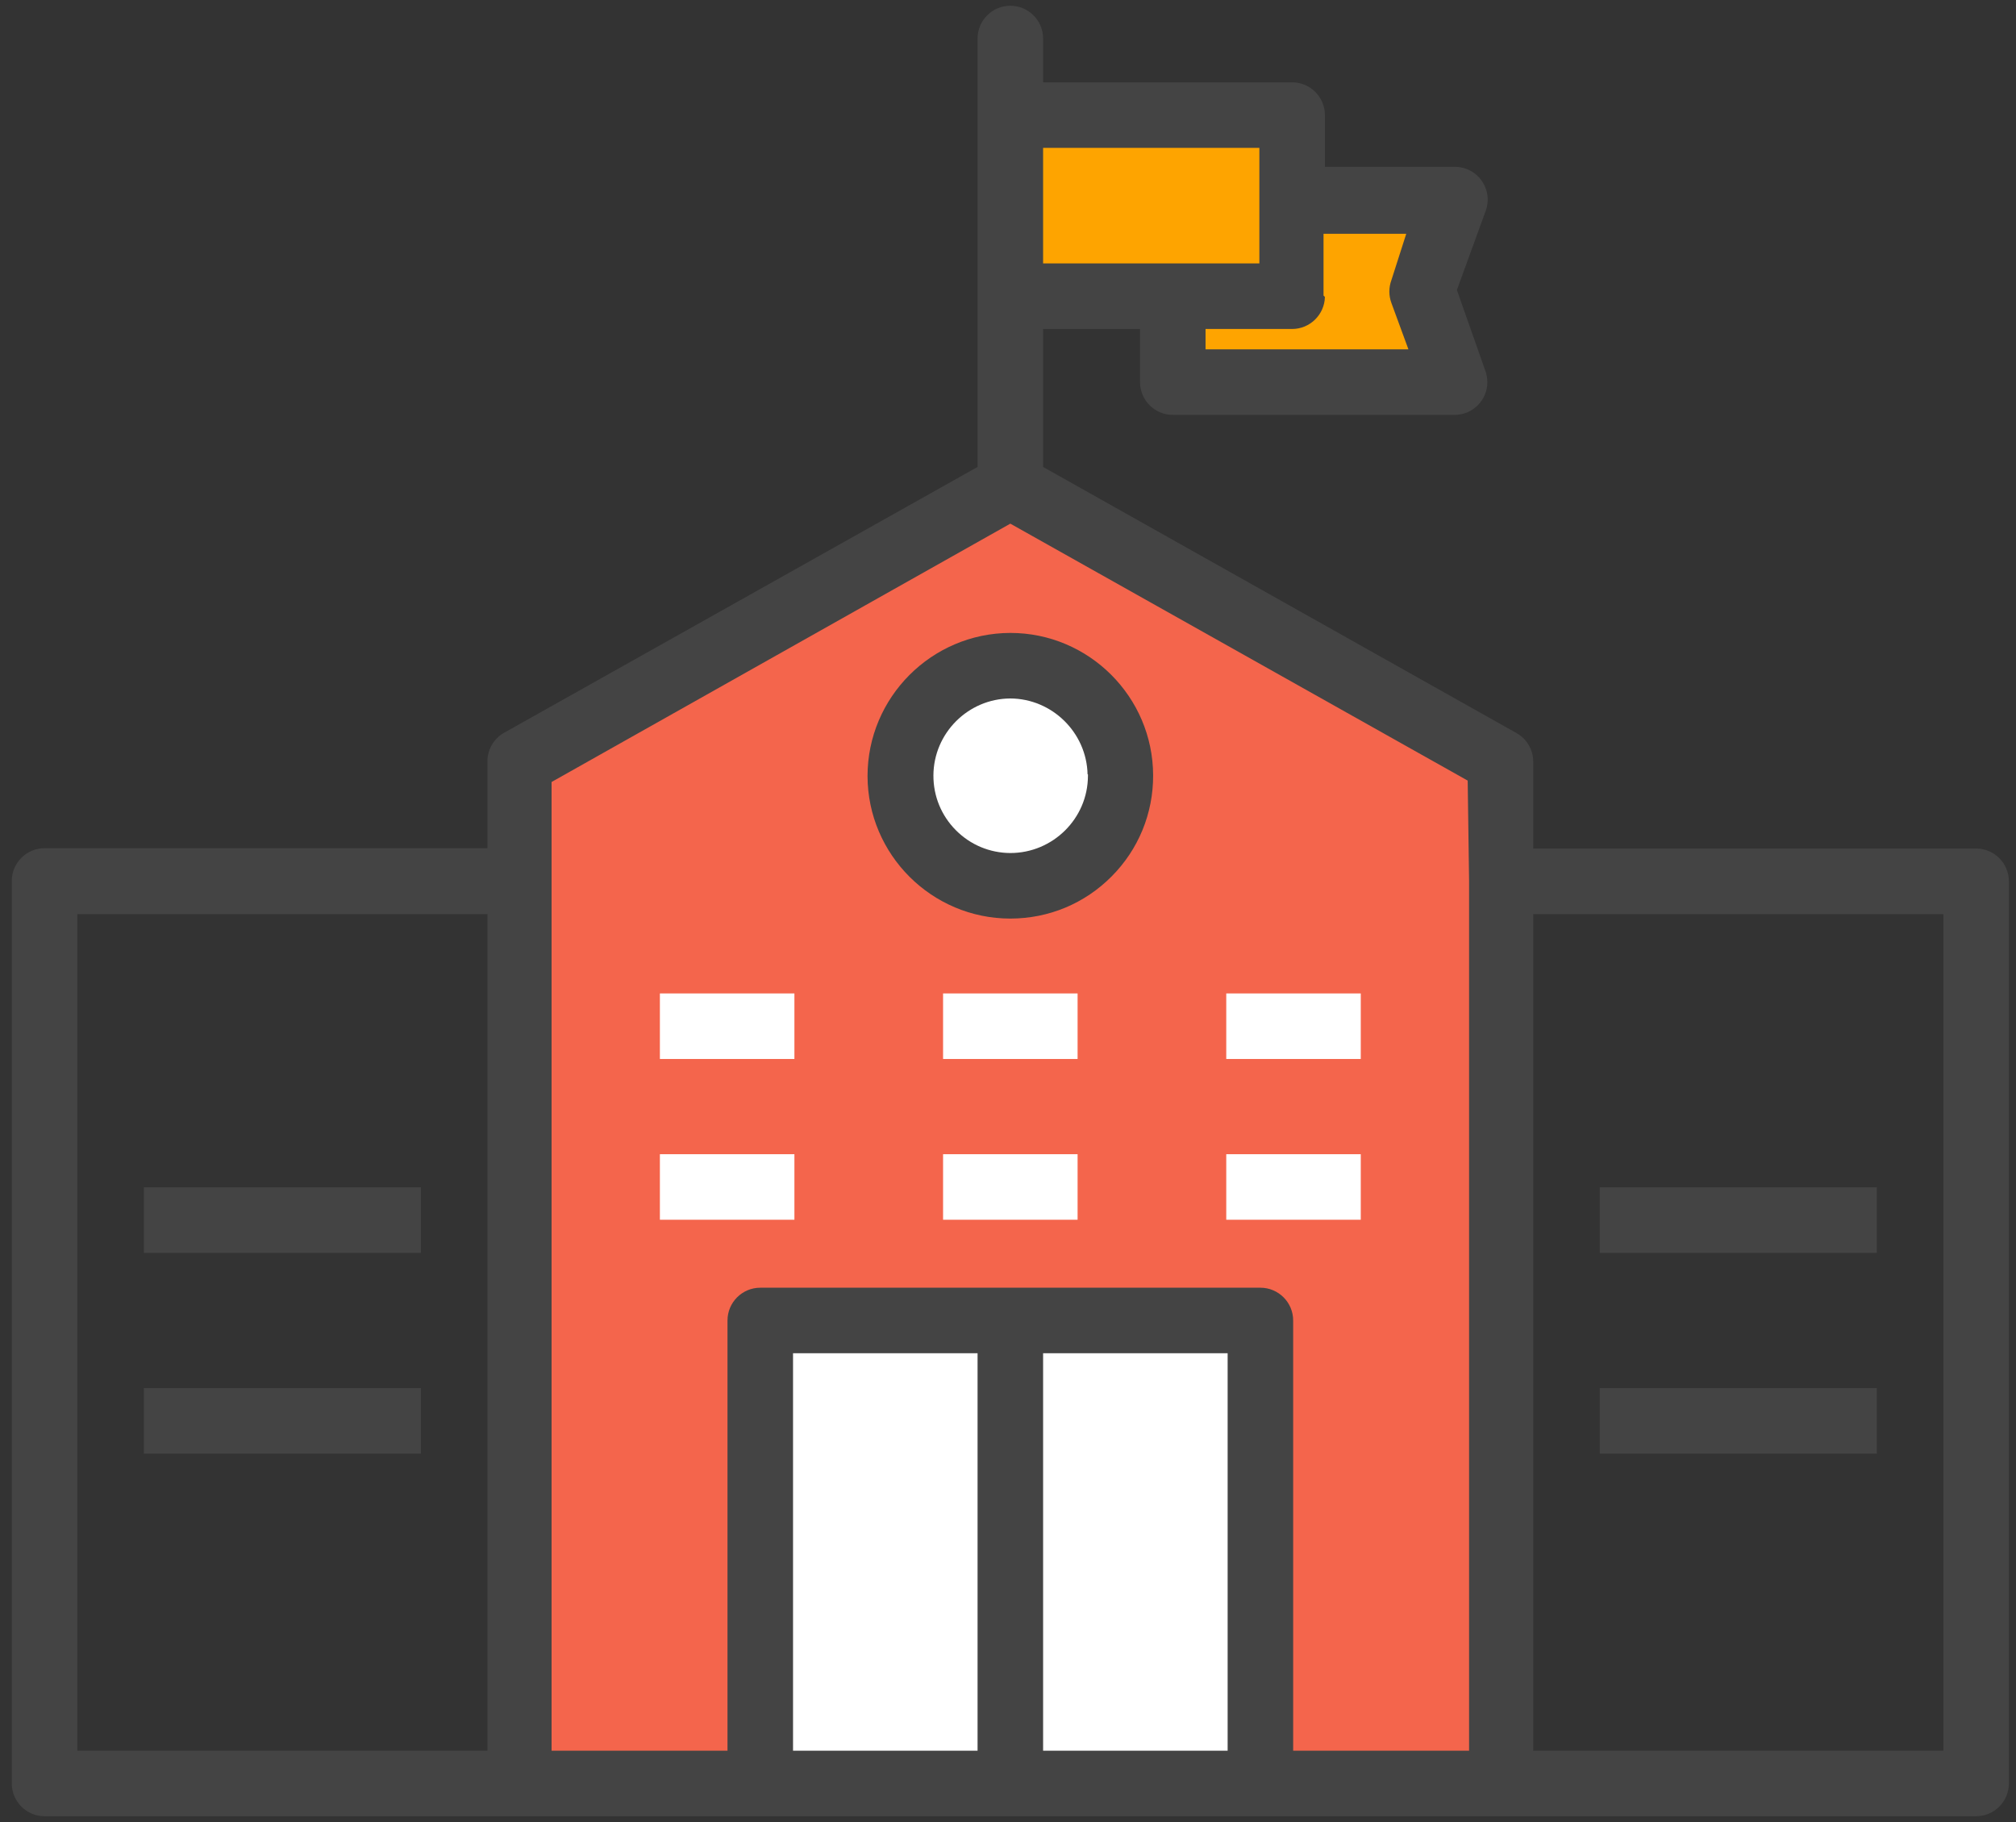 <?xml version="1.0" encoding="iso-8859-1"?>
<!-- Generator: Adobe Illustrator 19.0.0, SVG Export Plug-In . SVG Version: 6.00 Build 0)  -->
<svg version="1.1" id="Capa_1" xmlns="http://www.w3.org/2000/svg" xmlns:xlink="http://www.w3.org/1999/xlink" x="0px" y="0px"
	 viewBox="-27.333 185.75 467.583 422.583" style="enable-background:new -27.333 185.75 467.583 422.583;" xml:space="preserve">
<rect x="-27.333" y="185.75" width="467.583" height="422.583" fill="#333333" stroke="none"/>
<g>
	<rect x="149.4" y="492.36" style="fill:#FFFFFF;" width="57.199" height="106.56"/>
	<path style="fill:#F4654C;" d="M265.4,598.92V491.56H148.6v107.36H93.4V362.593l113.28-63.775l113.28,63.775V598.92H265.4z
		 M207,339.72c-14.292,0-25.92,11.628-25.92,25.92c0,14.293,11.628,25.921,25.92,25.921c14.292,0,25.92-11.628,25.92-25.921
		C232.876,351.392,221.249,339.764,207,339.72L207,339.72z"/>
	<rect x="207.4" y="492.36" style="fill:#FFFFFF;" width="57.199" height="106.56"/>
	<path style="fill:#FFFFFF;" d="M207,390.84c-13.851,0-25.12-11.269-25.12-25.12c0-13.851,11.269-25.119,25.12-25.119
		c13.851,0,25.119,11.268,25.119,25.119C232.119,379.571,220.851,390.84,207,390.84z"/>
	<rect x="207.4" y="212.84" style="fill:#FEA400;" width="64.56" height="41.199"/>
	<rect x="243.881" y="232.28" style="fill:#FEA400;" width="62.959" height="41.199"/>
	<path style="fill:#444444;" d="M-17,606.92c-4.19,0-7.6-3.409-7.6-7.6V390.04c0-4.19,3.409-7.6,7.6-7.6H85.72v-20.161
		c0.004-2.736,1.49-5.269,3.876-6.611L199.4,294.034V194.68c0-4.19,3.409-7.6,7.6-7.6s7.6,3.409,7.6,7.6v10.16h57.761
		c4.19,0,7.6,3.409,7.6,7.6v12.001h30.16c0.882,0,1.75,0.152,2.58,0.452c1.909,0.691,3.436,2.083,4.298,3.921
		c0.861,1.837,0.956,3.901,0.265,5.81l-6.688,18.375l6.608,18.774c0.301,0.833,0.453,1.702,0.453,2.584
		c0.001,2.027-0.789,3.935-2.226,5.372s-3.344,2.229-5.37,2.23h-65.36c-4.19,0-7.6-3.409-7.6-7.6v-12.32H214.6v31.995
		l109.805,61.714c2.386,1.341,3.87,3.875,3.875,6.612v20.16H431c4.19,0,7.6,3.409,7.6,7.6v209.2c0,4.19-3.409,7.6-7.6,7.6H-17z
		 M328.279,591.721H423.4V397.72h-95.121V591.721z M265,484.36c4.19,0,7.6,3.409,7.6,7.6v99.761H313.4V390.04l-0.324-23.276
		L207,307.181l-106.4,59.905v224.635H141.4V491.96c0-4.19,3.409-7.6,7.6-7.6H265z M214.6,591.721H257.4V499.56H214.6V591.721z
		 M156.6,591.721H199.4V499.56H156.6V591.721z M-9.4,591.721H85.72V397.72H-9.4V591.721z M252.279,266.76h47.053l-3.957-10.778
		c-0.621-1.691-0.621-3.553,0-5.244l3.454-10.779H279.64v14.327l0.319,0.318c-0.089,4.107-3.479,7.435-7.599,7.435h-20.081V266.76z
		 M214.6,246.84h50.161v-26.801H214.6V246.84z"/>
	<path style="fill:#444444;" d="M206.999,398.76c-18.218,0-33.075-14.822-33.119-33.041c0-18.263,14.858-33.156,33.121-33.199
		c18.219,0,33.075,14.822,33.118,33.041c0.021,8.847-3.403,17.172-9.644,23.442c-6.241,6.27-14.55,9.735-23.396,9.756H206.999z
		 M206.998,347.72c-9.791,0.044-17.793,8.046-17.838,17.838c-0.021,4.787,1.822,9.295,5.191,12.695
		c3.37,3.4,7.861,5.285,12.647,5.307c9.882,0,17.957-8.002,18.002-17.838l0.002-0.402h-0.087c-0.214-9.679-8.208-17.556-17.913-17.6
		H206.998z"/>
	<rect x="125.72" y="416.12" style="fill:#FFFFFF;" width="31.199" height="15.199"/>
	<rect x="191.4" y="416.12" style="fill:#FFFFFF;" width="31.199" height="15.199"/>
	<rect x="257.08" y="416.12" style="fill:#FFFFFF;" width="31.199" height="15.199"/>
	<rect x="125.72" y="453.4" style="fill:#FFFFFF;" width="31.199" height="15.199"/>
	<rect x="191.4" y="453.4" style="fill:#FFFFFF;" width="31.199" height="15.199"/>
	<rect x="257.08" y="453.4" style="fill:#FFFFFF;" width="31.199" height="15.199"/>
	<rect x="6.027" y="461.08" style="fill:#444444;" width="64.266" height="15.199"/>
	<rect x="6.027" y="507.64" style="fill:#444444;" width="64.266" height="15.199"/>
	<rect x="343.707" y="461.08" style="fill:#444444;" width="64.266" height="15.199"/>
	<rect x="343.707" y="507.64" style="fill:#444444;" width="64.266" height="15.199"/>
</g>
</svg>
